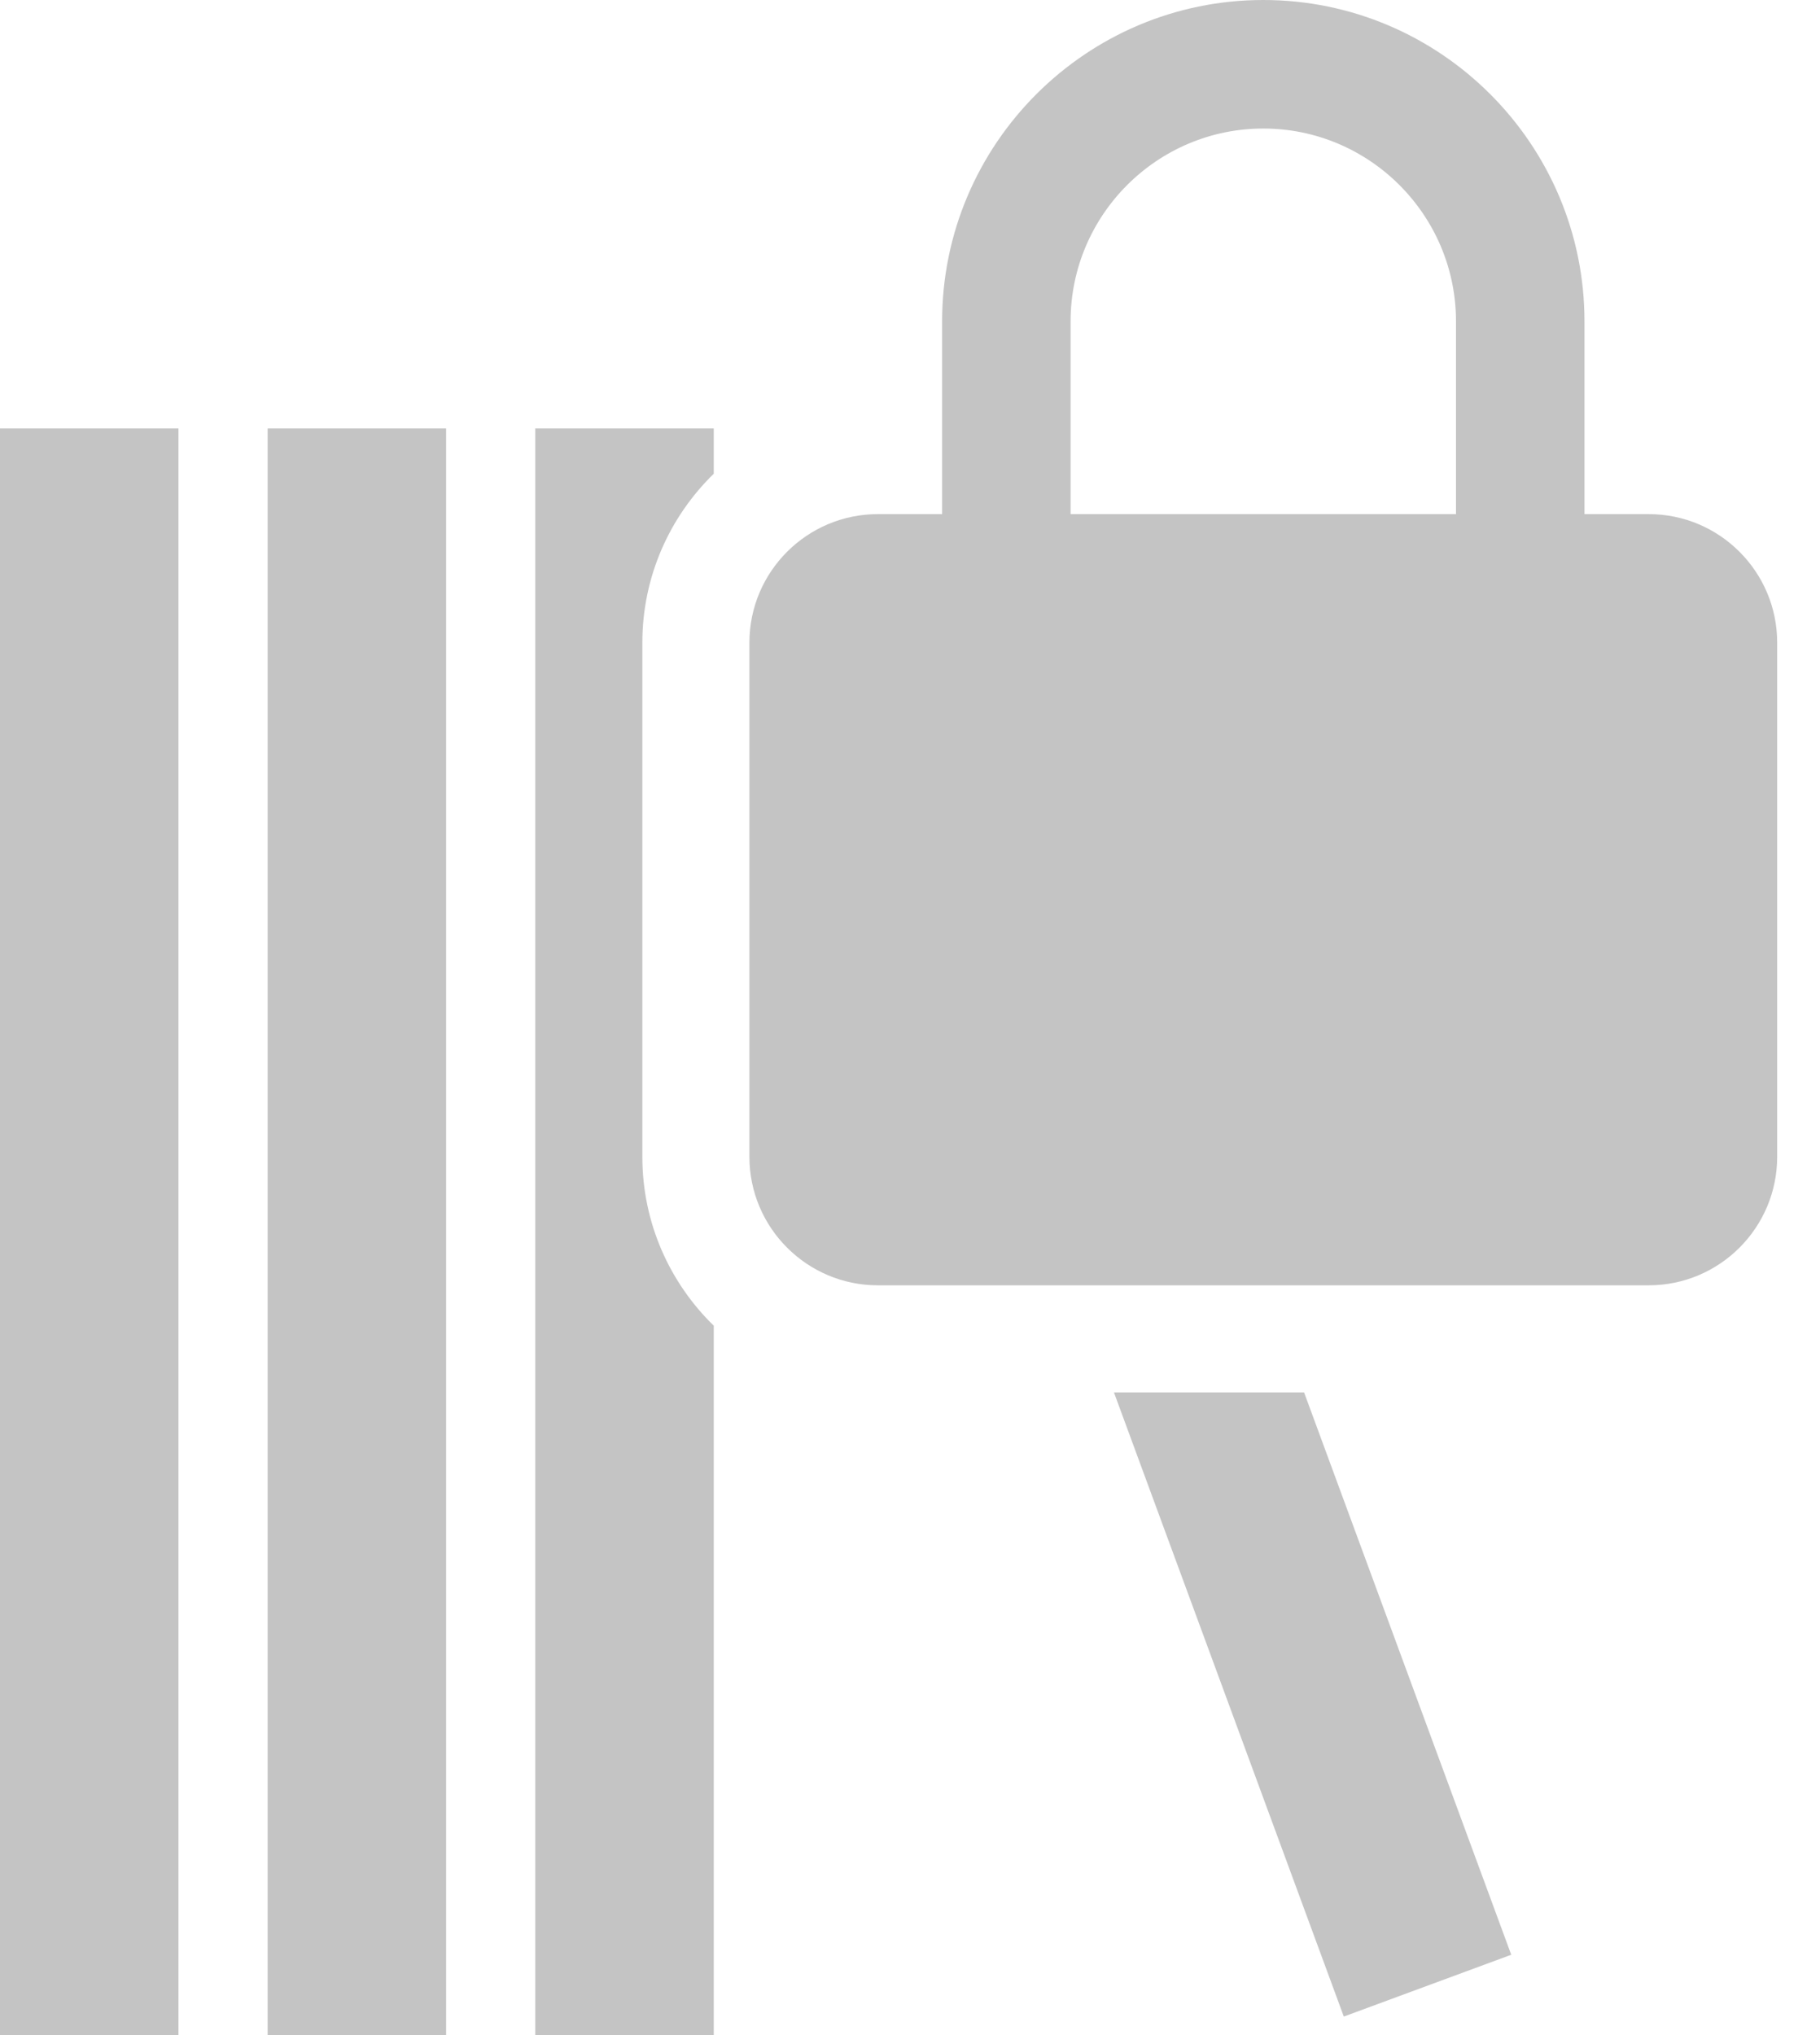 <svg width="17" height="19" viewBox="0 0 17 19" fill="none" xmlns="http://www.w3.org/2000/svg">
<path d="M11.8 0C10.146 0 8.8 1.346 8.8 3V4.8H8.2C7.538 4.8 7 5.338 7 6V10.8C7 11.462 7.538 12 8.2 12H15.4C16.062 12 16.6 11.462 16.6 10.8V6C16.6 5.338 16.062 4.8 15.4 4.8H14.8V3C14.8 1.346 13.454 0 11.8 0ZM10 4.8V3C10 2.008 10.808 1.2 11.8 1.2C12.792 1.2 13.6 2.008 13.6 3V4.8H10Z" fill="#C4C4C4"/>
<path fill-rule="evenodd" clip-rule="evenodd" d="M6.667 4.423V4H5V19H6.667V12.377C6.256 11.977 6 11.418 6 10.8V6C6 5.382 6.256 4.823 6.667 4.423ZM10.405 13L12.552 18.827L14.116 18.25L12.181 13H10.405ZM4.167 4H2.5V19H4.167V4ZM1.667 4H0V19H1.667V4Z" fill="#C4C4C4"/>
</svg>
